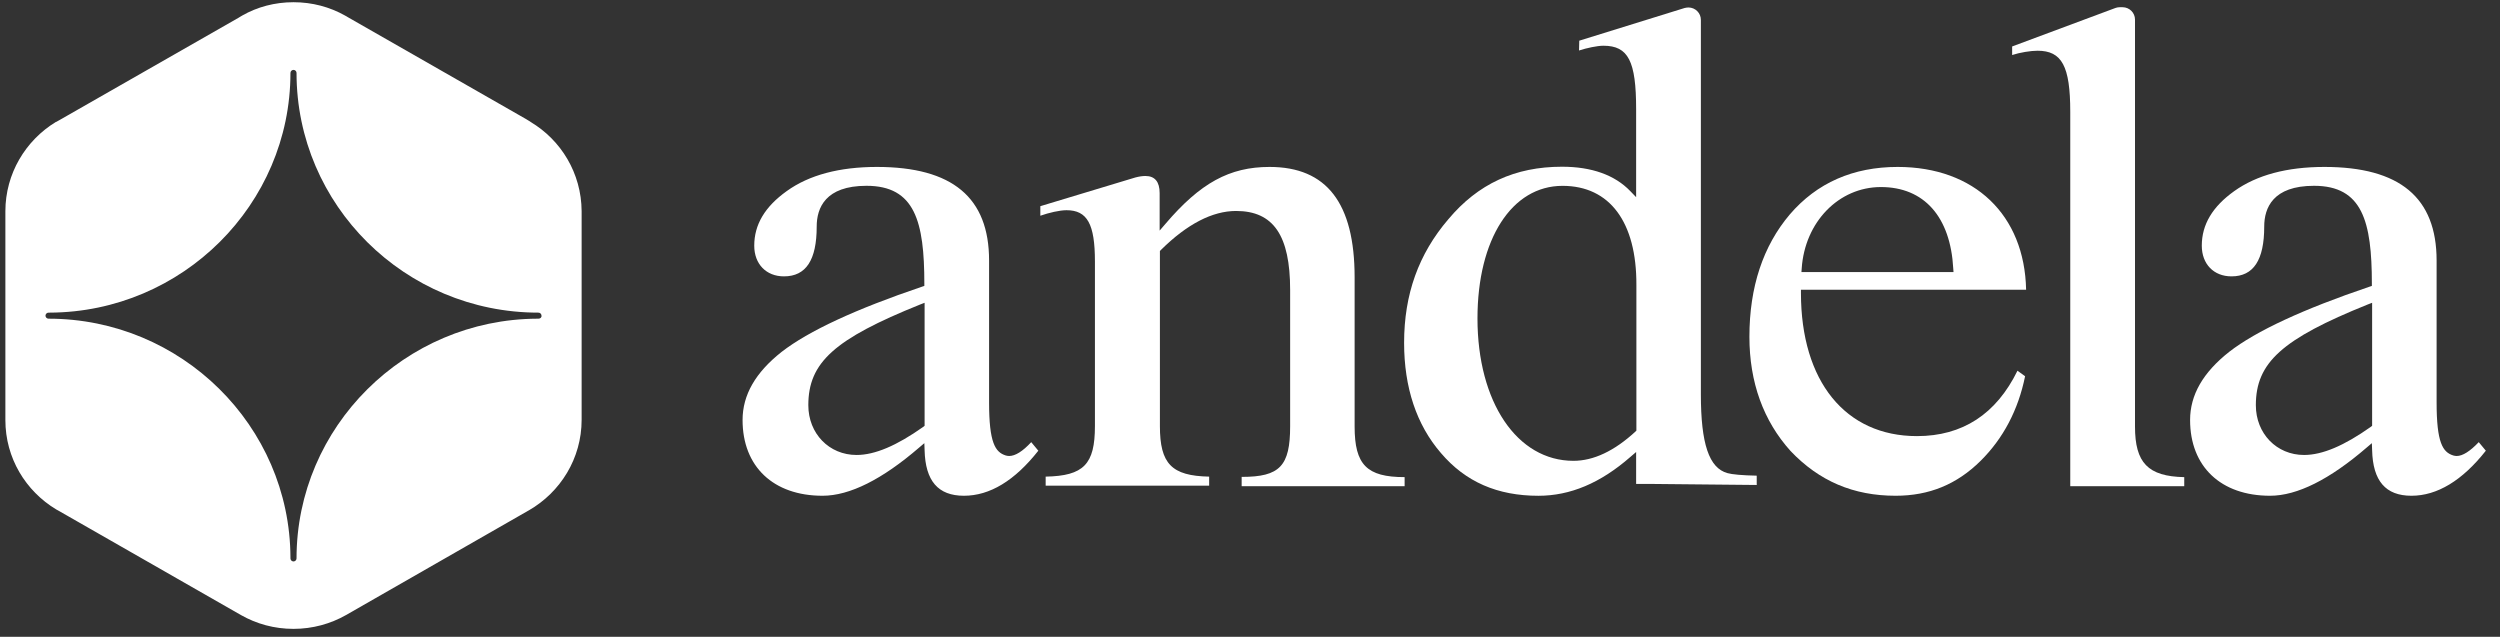 <svg width="106" height="27" viewBox="0 0 106 27" fill="none" xmlns="http://www.w3.org/2000/svg">
<rect x="0" y="0" width="106" height="27" fill="#333333" stroke="none"/>
<path d="M52.646 20.604V20.22H52.657C54.261 20.22 54.702 19.761 54.702 18.076V12.294C54.702 9.979 53.991 8.945 52.409 8.945C51.408 8.945 50.332 9.499 49.223 10.598L49.18 10.641V18.065C49.18 19.665 49.675 20.177 51.268 20.209V20.593H44.336V20.209C45.951 20.177 46.425 19.686 46.425 18.065V11.089C46.425 9.499 46.102 8.913 45.219 8.913C44.928 8.913 44.476 9.019 44.11 9.147V8.742L48.136 7.526C48.297 7.483 48.437 7.462 48.566 7.462C48.965 7.462 49.169 7.707 49.169 8.187V9.777L49.417 9.489C50.891 7.761 52.129 7.078 53.83 7.078C56.252 7.078 57.436 8.614 57.436 11.761V18.086C57.436 19.707 57.952 20.23 59.556 20.23V20.614H52.646V20.604Z" fill="white"/>
<path d="M65.228 21.021C63.495 21.021 62.139 20.435 61.095 19.208C60.062 18.013 59.534 16.435 59.534 14.536C59.534 12.477 60.148 10.771 61.407 9.299C62.667 7.795 64.238 7.069 66.229 7.069C67.489 7.069 68.468 7.421 69.125 8.104L69.372 8.36V4.627C69.372 2.589 69.039 1.939 67.984 1.939C67.725 1.939 67.273 2.035 66.951 2.141L66.961 1.725L71.428 0.339C71.482 0.328 71.536 0.317 71.59 0.317C71.88 0.317 72.117 0.552 72.117 0.84V16.723C72.117 18.813 72.462 19.848 73.247 20.061C73.43 20.115 73.882 20.157 74.485 20.168V20.563L70.136 20.52H69.372V19.165L69.135 19.368C67.855 20.488 66.574 21.021 65.228 21.021ZM66.251 7.88C64.098 7.88 62.645 10.141 62.645 13.501C62.645 17.053 64.324 19.539 66.714 19.539C67.564 19.539 68.447 19.123 69.34 18.301L69.383 18.259V12.083C69.394 9.416 68.253 7.88 66.251 7.88Z" fill="white"/>
<path d="M80.375 21.02C78.588 21.02 77.135 20.401 75.918 19.121C74.767 17.841 74.175 16.209 74.175 14.278C74.175 12.166 74.756 10.428 75.886 9.094C77.038 7.75 78.577 7.078 80.461 7.078C83.722 7.078 85.843 9.115 85.907 12.284H76.36V12.422C76.36 16.166 78.243 18.491 81.279 18.491C83.206 18.491 84.637 17.564 85.541 15.718L85.864 15.953C85.573 17.382 84.938 18.587 83.981 19.537C82.969 20.54 81.796 21.02 80.375 21.02ZM79.75 7.931C77.964 7.931 76.521 9.414 76.392 11.387L76.381 11.537H82.829L82.818 11.387C82.7 9.19 81.58 7.931 79.75 7.931Z" fill="white"/>
<path d="M87.779 20.605V4.743C87.779 2.802 87.424 2.151 86.391 2.151C86.1 2.151 85.638 2.226 85.315 2.333V1.97L89.695 0.338C89.749 0.317 89.814 0.306 89.878 0.306H89.997C90.287 0.306 90.524 0.541 90.524 0.829V18.087C90.524 19.623 91.073 20.199 92.612 20.231V20.615H87.779V20.605Z" fill="white"/>
<path d="M102.246 21.02C101.148 21.02 100.61 20.39 100.578 19.089L100.567 18.79L100.341 18.982C98.78 20.326 97.403 21.02 96.251 21.02C94.163 21.02 92.86 19.782 92.86 17.809C92.86 16.742 93.409 15.793 94.518 14.918C95.659 14.033 97.661 13.105 100.47 12.155L100.567 12.123V12.027C100.567 9.393 100.169 7.878 98.113 7.878C96.369 7.878 96.003 8.817 96.003 9.606C96.003 11.025 95.551 11.718 94.615 11.718C93.861 11.718 93.356 11.195 93.356 10.417C93.356 9.521 93.808 8.763 94.733 8.102C95.691 7.419 96.972 7.078 98.554 7.078C101.751 7.078 103.312 8.379 103.312 11.046V17.062C103.312 18.769 103.57 19.174 104.022 19.313C104.065 19.323 104.108 19.334 104.162 19.334C104.421 19.334 104.733 19.131 105.099 18.747L105.4 19.11C104.399 20.38 103.333 21.02 102.246 21.02ZM100.384 12.913C96.757 14.374 95.648 15.377 95.648 17.18C95.648 18.385 96.531 19.291 97.693 19.291C98.468 19.291 99.394 18.897 100.524 18.097L100.578 18.054V12.838L100.384 12.913Z" fill="white"/>
<path d="M40.871 21.02C39.773 21.02 39.235 20.39 39.203 19.089L39.192 18.79L38.966 18.982C37.405 20.326 36.028 21.02 34.876 21.02C32.788 21.02 31.485 19.782 31.485 17.809C31.485 16.742 32.034 15.793 33.143 14.918C34.284 14.033 36.286 13.105 39.095 12.155L39.192 12.123V12.027C39.192 9.393 38.794 7.878 36.738 7.878C34.994 7.878 34.628 8.817 34.628 9.606C34.628 11.025 34.176 11.718 33.24 11.718C32.486 11.718 31.98 11.195 31.98 10.417C31.98 9.521 32.433 8.763 33.358 8.102C34.305 7.419 35.597 7.078 37.179 7.078C40.387 7.078 41.937 8.379 41.937 11.046V17.062C41.937 18.769 42.195 19.174 42.647 19.313C42.69 19.323 42.733 19.334 42.787 19.334C43.045 19.334 43.358 19.142 43.724 18.747L44.025 19.11C43.024 20.38 41.969 21.02 40.871 21.02ZM39.009 12.913C35.382 14.374 34.273 15.366 34.273 17.18C34.273 18.385 35.156 19.291 36.318 19.291C37.093 19.291 38.019 18.897 39.149 18.097L39.203 18.054V12.838L39.009 12.913Z" fill="white"/>
<path d="M22.497 5.171L22.487 5.16L22.347 5.075L22.314 5.054L14.758 0.734L14.629 0.659C13.983 0.296 13.241 0.094 12.444 0.094C11.648 0.094 10.905 0.296 10.27 0.659L10.162 0.723L10.13 0.744L2.531 5.086L2.38 5.171H2.369C1.089 5.95 0.228 7.358 0.228 8.958V17.811C0.228 19.422 1.089 20.819 2.38 21.598L2.477 21.651L10.216 26.078C10.873 26.451 11.626 26.664 12.444 26.664C13.252 26.664 14.016 26.451 14.672 26.078L22.401 21.651L22.422 21.64C23.757 20.872 24.661 19.443 24.661 17.8V8.947C24.65 7.347 23.789 5.939 22.497 5.171ZM22.831 13.512H22.788C17.159 13.534 12.573 18.099 12.573 23.678C12.573 23.752 12.509 23.806 12.444 23.806C12.369 23.806 12.315 23.742 12.315 23.678V23.635C12.294 18.056 7.687 13.512 2.057 13.512C1.982 13.512 1.928 13.448 1.928 13.384C1.928 13.31 1.993 13.256 2.057 13.256H2.1C7.73 13.235 12.315 8.67 12.315 3.091C12.315 3.016 12.38 2.963 12.444 2.963C12.52 2.963 12.573 3.027 12.573 3.091C12.573 8.691 17.169 13.256 22.831 13.256C22.907 13.256 22.96 13.32 22.96 13.384C22.971 13.459 22.907 13.512 22.831 13.512Z" fill="white"/>
</svg>

